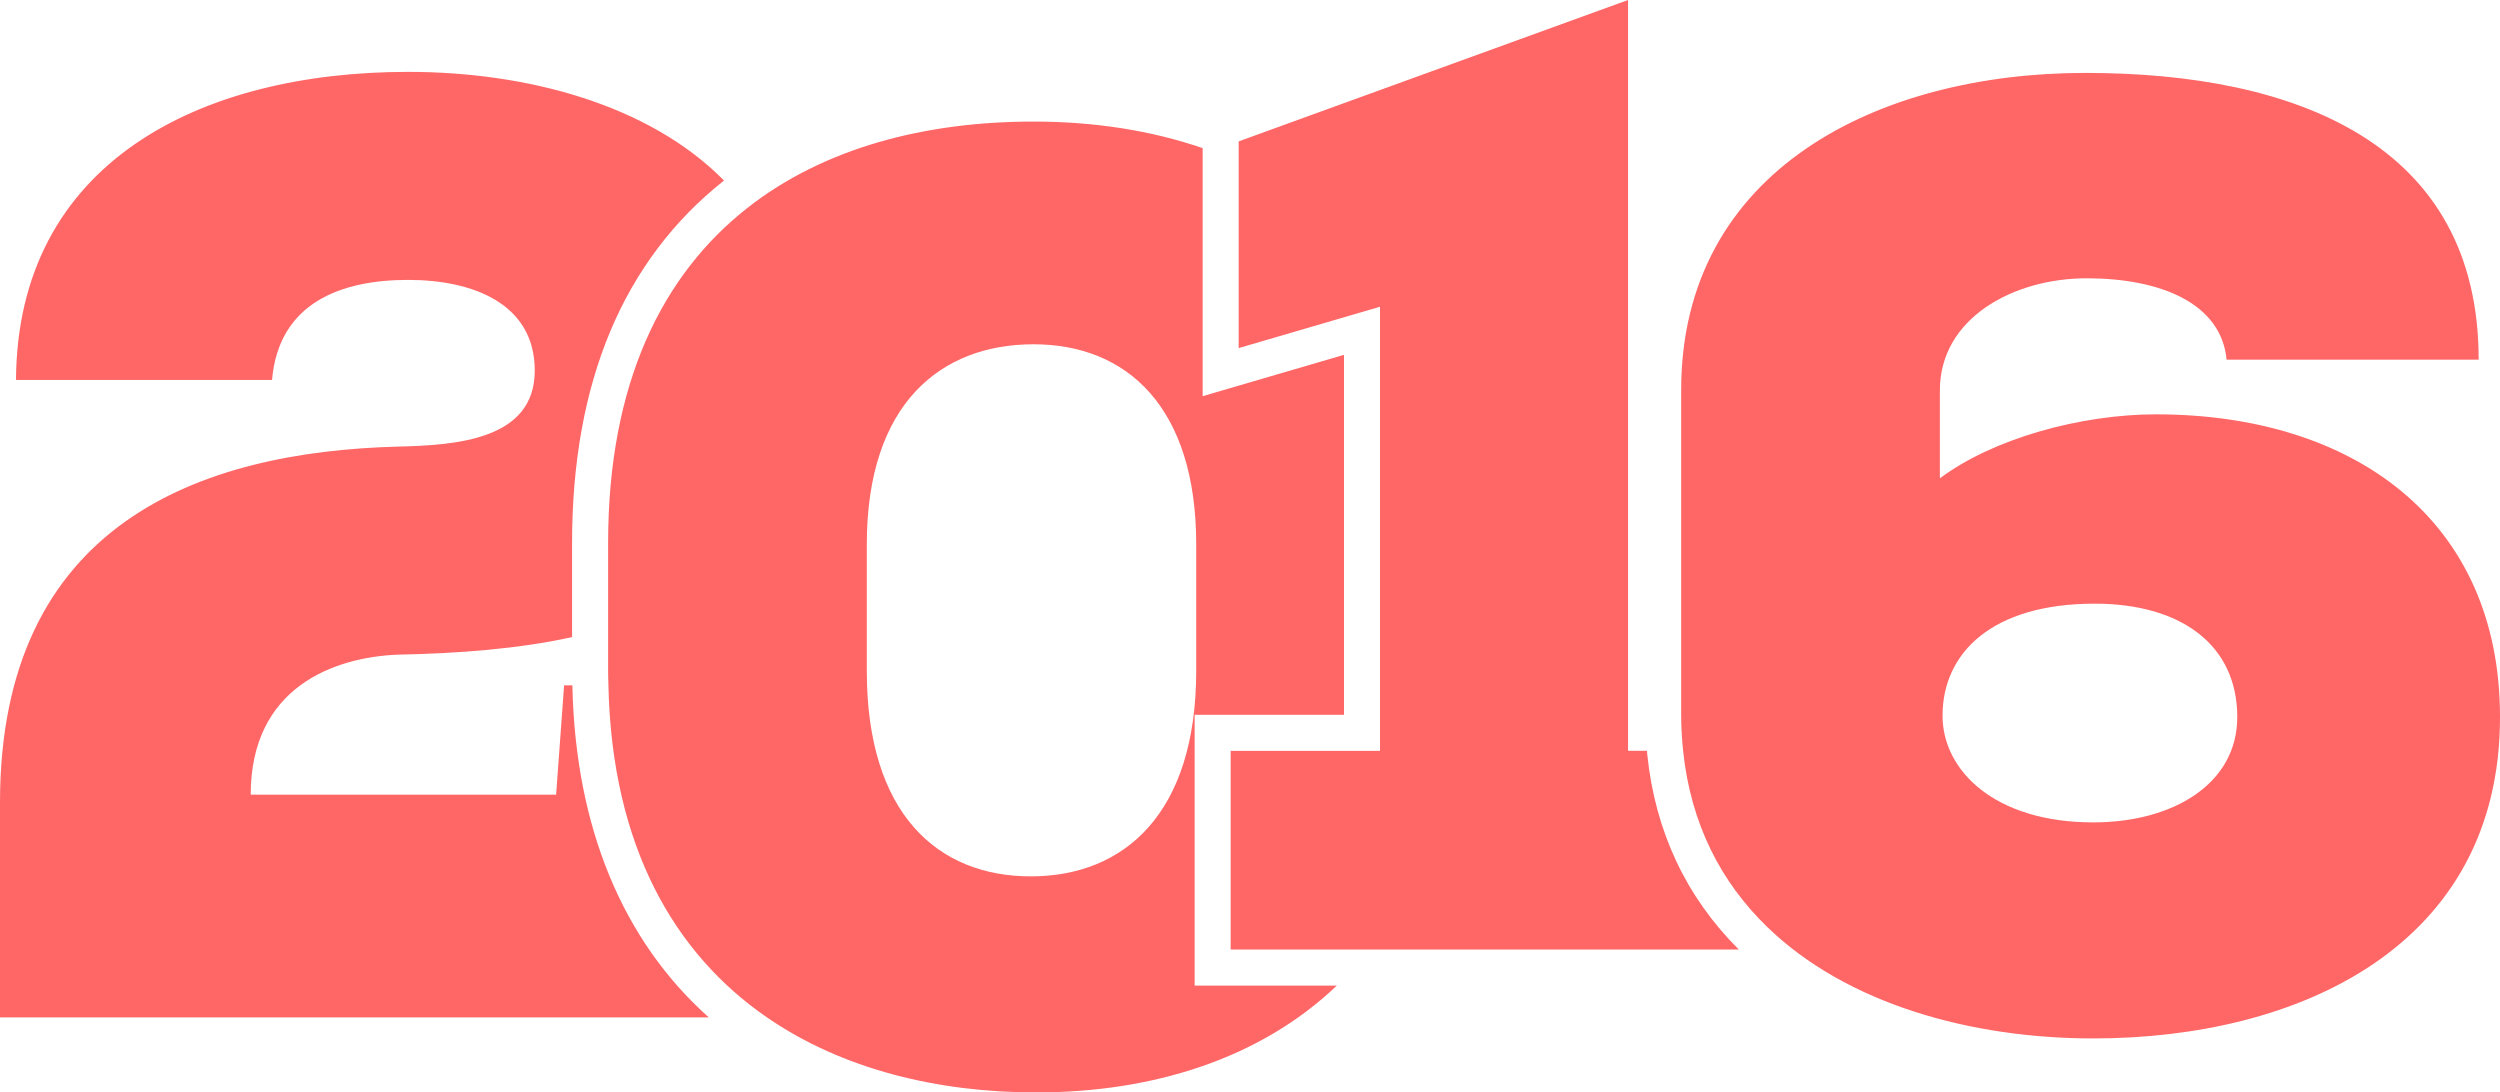 <?xml version="1.0" encoding="utf-8"?>
<!-- Generator: Adobe Illustrator 17.0.0, SVG Export Plug-In . SVG Version: 6.00 Build 0)  -->
<!DOCTYPE svg PUBLIC "-//W3C//DTD SVG 1.1//EN" "http://www.w3.org/Graphics/SVG/1.1/DTD/svg11.dtd">
<svg version="1.1" id="Objects" xmlns="http://www.w3.org/2000/svg" xmlns:xlink="http://www.w3.org/1999/xlink" x="0px" y="0px"
	 width="219.823px" height="96.056px" viewBox="0 0 219.823 96.056" enable-background="new 0 0 219.823 96.056"
	 xml:space="preserve">
<path fill="#FF6666" d="M62.322,89.458c-20.864,0-41.643,0-62.322,0V70.579c0-24.625,17.706-30.84,34.944-31.309
	c5.159-0.118,12.077-0.587,12.077-6.684c0-5.863-5.395-7.975-11.14-7.975c-5.863,0-11.375,1.994-11.961,8.795H1.407
	C1.523,14.294,17.588,6.32,35.882,6.32c10.353,0,21.144,2.823,27.78,9.554c-8.863,7.016-13.36,17.735-13.36,31.87v7.474v0.804
	c-4.76,1.041-10.012,1.438-15.358,1.542c-5.513,0.233-12.899,2.814-12.899,12.312h26.854l0.702-9.615h0.728l0.001,0.069
	C50.6,72.708,54.729,82.684,62.322,89.458z M91.109,96.056c-8.637,0-17.017-2.016-23.671-6.598
	C59.337,83.88,53.808,74.481,53.497,60.26c-0.009-0.42-0.026-0.831-0.026-1.259v-3.783v-7.474c0-14.089,4.788-23.614,12.268-29.477
	c6.715-5.265,15.597-7.578,25.138-7.578c5.307,0,10.326,0.772,14.871,2.336v1.241v16.342v4.228l4.058-1.187l8.37-2.448v31.651
	h-9.964h-3.169v3.168v17.473v3.168h3.169h9.334C110.778,93.125,101.308,96.056,91.109,96.056z M90.64,77.058
	c8.21,0,14.542-5.512,14.542-18.057V47.86c0-12.078-6.098-17.588-14.306-17.588c-8.092,0-14.658,5.158-14.658,17.588v11.141
	C76.218,71.546,82.432,77.058,90.64,77.058z M144.817,66.019h-1.663V0l-34.239,12.432v1.834v16.342l12.429-3.636v39.048h-13.133
	v17.473h12.213h32.472c-4.641-4.622-7.354-10.387-8.052-17.146C144.832,66.234,144.828,66.13,144.817,66.019z M184.06,91.309
	c-10.694,0-21.68-3.001-28.71-9.84c-3.977-3.868-6.684-8.967-7.354-15.449c-0.107-1.035-0.173-2.099-0.173-3.205V34.32
	c0-19.465,17.472-27.909,35.531-27.909c18.526,0,34.592,6.215,34.592,25.212h-22.163c-0.468-4.924-5.744-7.153-12.31-7.153
	c-6.451,0-12.901,3.518-12.901,9.851v7.738c4.692-3.517,12.431-5.627,18.999-5.627c17.354,0,30.253,9.262,30.253,26.617
	C219.823,83.218,202.114,91.309,184.06,91.309z M184.06,72.312c7.033,0,12.661-3.4,12.661-9.264c0-6.332-4.923-9.968-12.543-9.968
	c-9.032,0-13.372,4.339-13.372,9.852C170.806,67.739,175.381,72.312,184.06,72.312z"/>
</svg>
